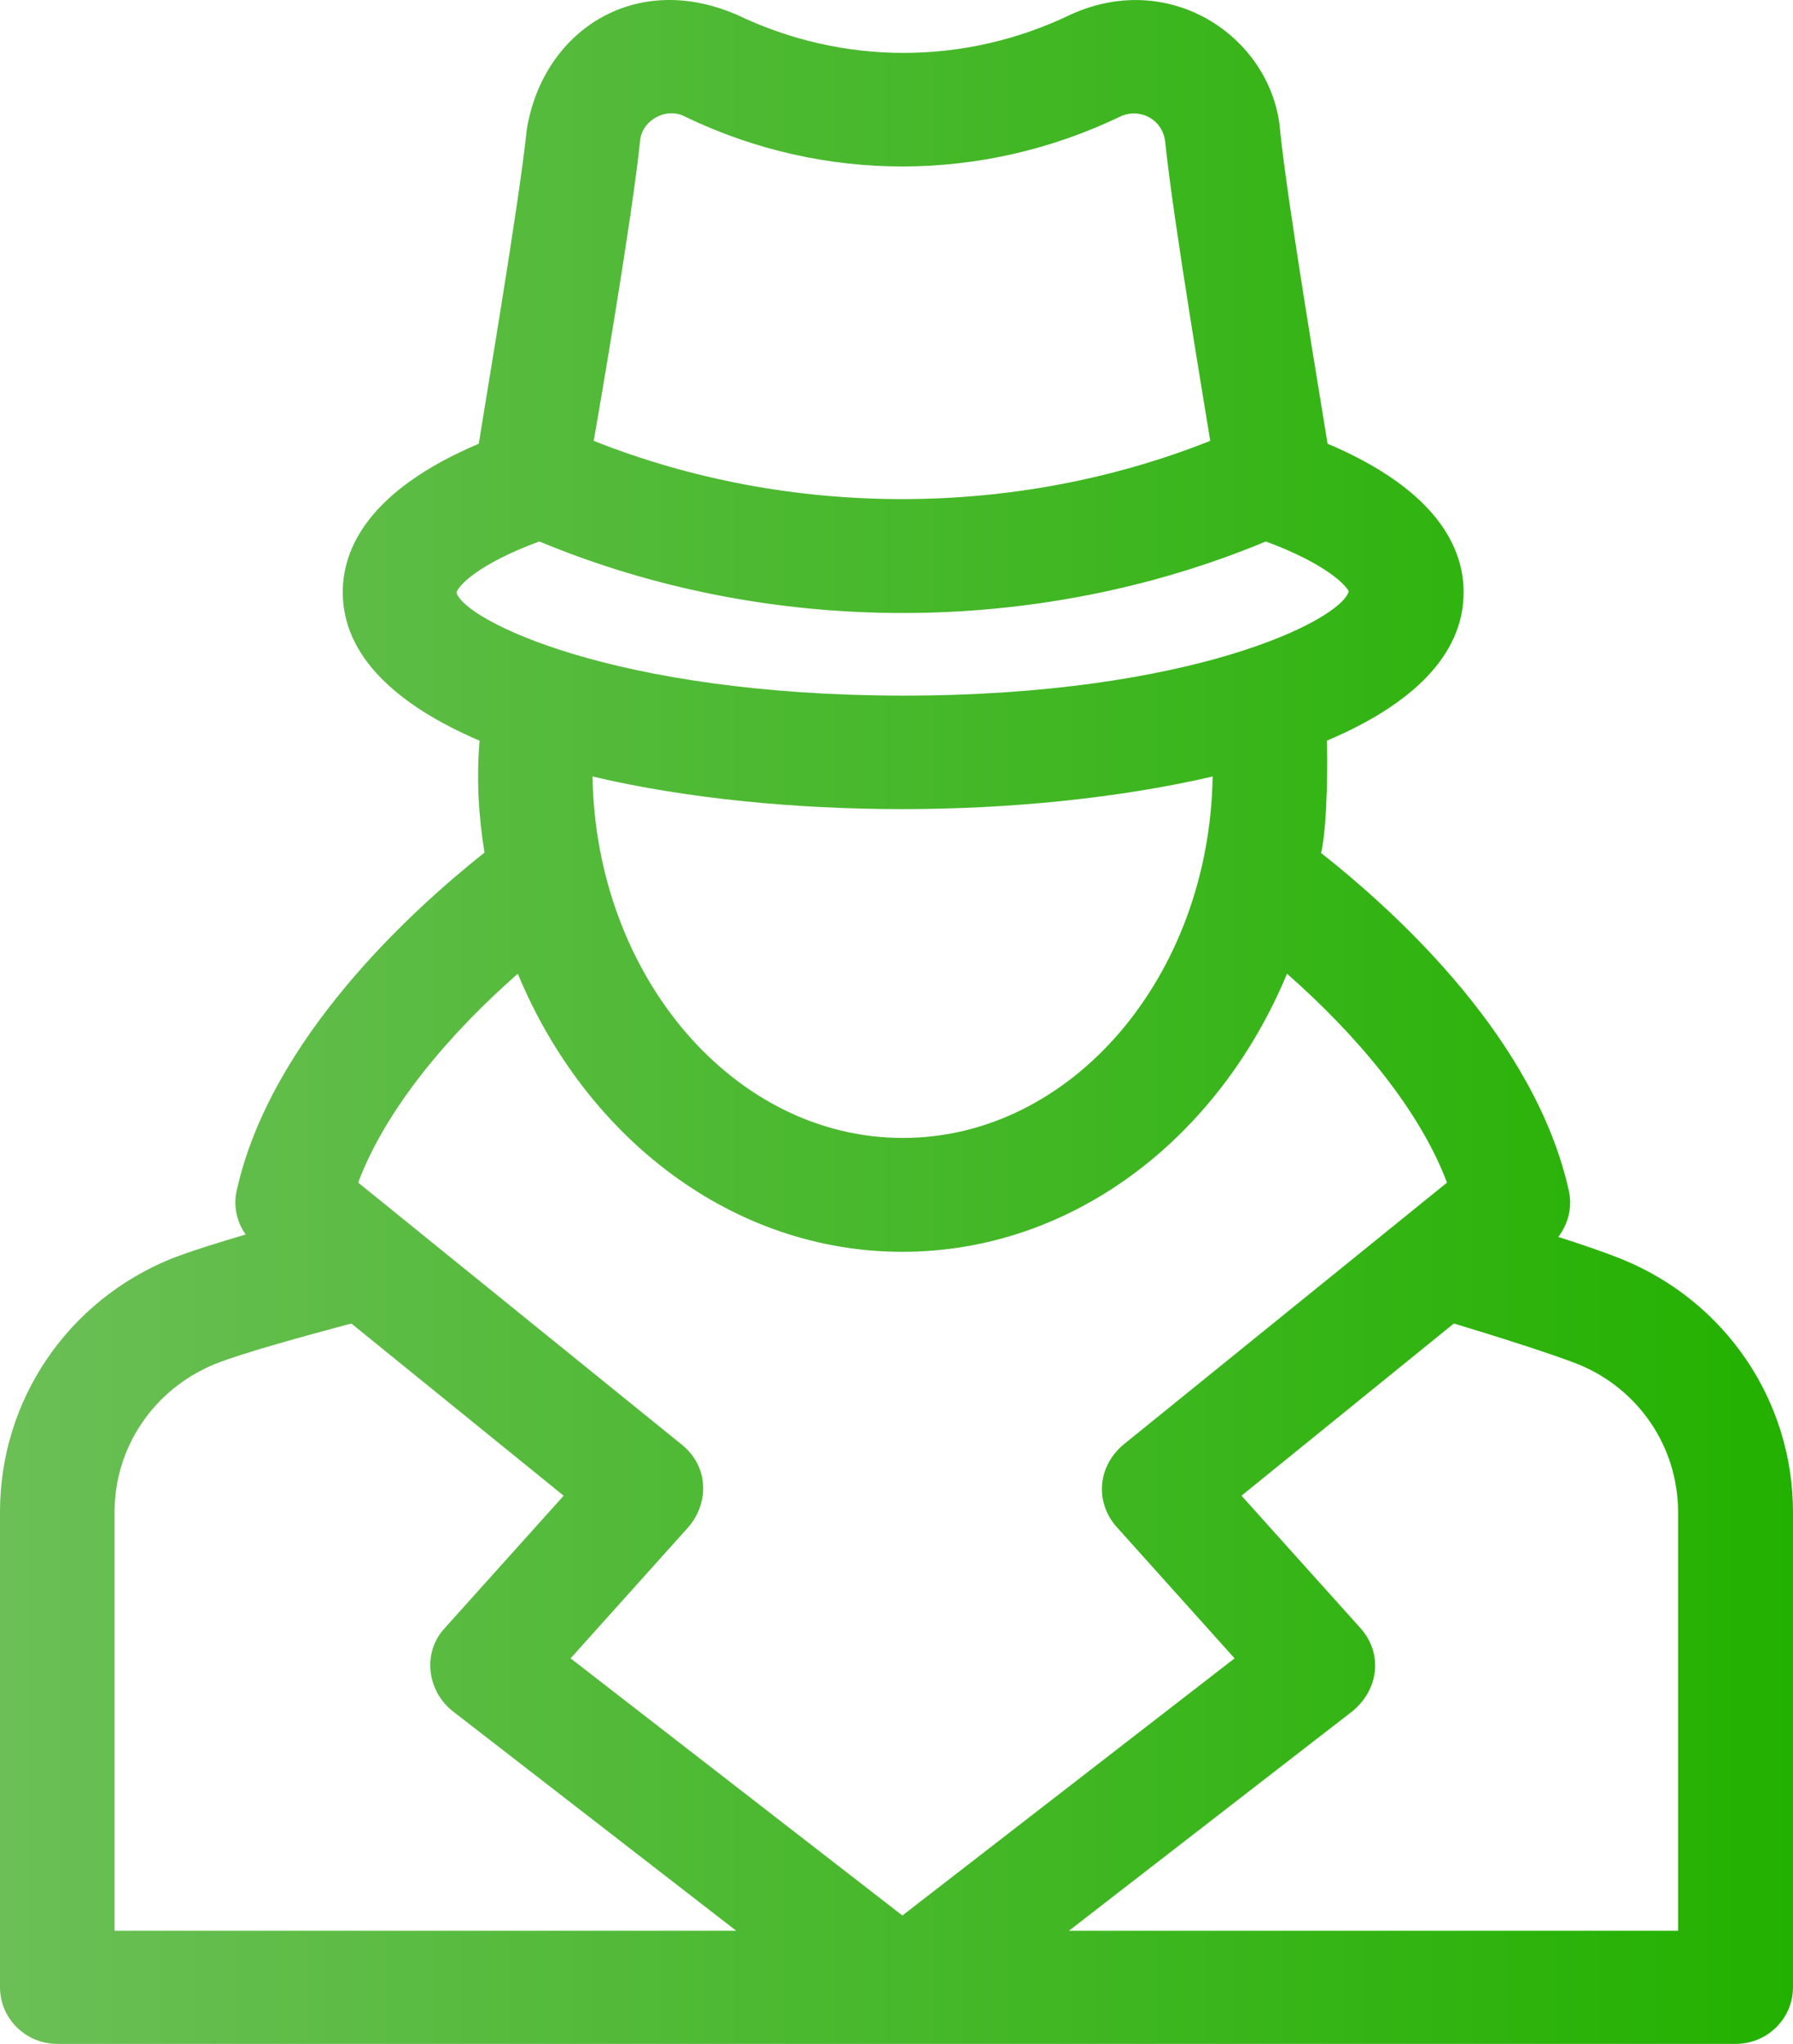 <svg width="43" height="49" viewBox="0 0 43 49" fill="none" xmlns="http://www.w3.org/2000/svg">
<path d="M11.619 20.44C9.866 21.829 6.487 24.907 5.678 28.535C5.59 28.911 5.678 29.297 5.892 29.596C5.201 29.799 4.558 30.002 4.11 30.175C1.617 31.189 0 33.572 0 36.244V47.639C0 48.392 0.614 49 1.373 49H41.627C42.386 49 43 48.392 43 47.639V36.254C43 33.581 41.383 31.198 38.89 30.185C38.51 30.031 37.974 29.847 37.371 29.654C37.614 29.336 37.711 28.94 37.624 28.545C36.825 24.955 33.592 21.955 31.683 20.45C31.848 19.735 31.838 17.999 31.819 17.758C33.806 16.918 35.101 15.741 35.101 14.197C35.101 13.165 34.497 11.766 31.838 10.637C31.722 9.894 30.874 4.876 30.699 3.12C30.514 0.94 28.118 -0.749 25.693 0.342C23.141 1.577 20.2 1.577 17.648 0.342C17.638 0.342 17.628 0.332 17.619 0.332C15.184 -0.691 13.012 0.766 12.632 3.111C12.457 4.838 11.6 9.865 11.483 10.637C8.824 11.766 8.22 13.165 8.22 14.197C8.22 15.731 9.516 16.908 11.502 17.758C11.425 18.645 11.473 19.543 11.619 20.44ZM15.35 3.381C15.388 2.879 15.992 2.551 16.44 2.802C19.752 4.394 23.56 4.384 26.871 2.792C27.329 2.58 27.875 2.85 27.943 3.391C28.128 5.233 28.936 10.01 29.024 10.569C24.339 12.431 18.924 12.431 14.239 10.569C14.346 9.971 15.164 5.205 15.35 3.381ZM10.947 14.207C10.986 14.052 11.444 13.531 12.934 12.981C18.427 15.268 24.865 15.268 30.358 12.981C31.838 13.531 32.296 14.052 32.345 14.178C32.16 14.863 28.595 16.677 21.651 16.677C14.707 16.667 11.132 14.863 10.947 14.207ZM29.082 18.616C29.004 23.412 25.703 27.281 21.651 27.281C17.599 27.281 14.288 23.402 14.21 18.616C16.46 19.147 19.09 19.398 21.641 19.398C24.203 19.398 26.832 19.137 29.082 18.616ZM2.747 46.289V36.254C2.747 34.691 3.691 33.302 5.152 32.703C5.824 32.433 7.246 32.047 8.425 31.729L13.518 35.858L10.665 39.033C10.129 39.612 10.236 40.519 10.84 41.011L17.658 46.289H2.747ZM13.684 39.757L16.518 36.601C17.025 35.993 16.976 35.145 16.362 34.643L8.59 28.352C9.262 26.557 10.801 24.762 12.418 23.344C14.044 27.271 17.56 30.011 21.641 30.011C25.722 30.011 29.228 27.281 30.865 23.344C32.491 24.772 34.03 26.567 34.702 28.352L26.93 34.643C26.287 35.202 26.287 36.051 26.774 36.601L29.608 39.757L21.641 45.922L13.684 39.757ZM40.244 46.289H25.634L32.452 41.011C33.085 40.471 33.153 39.621 32.627 39.033L29.774 35.858L34.867 31.729C35.978 32.066 37.224 32.462 37.838 32.703C39.299 33.292 40.244 34.691 40.244 36.254V46.289Z" fill="url(#paint0_linear_2561_1794)"/>
<defs>
<linearGradient id="paint0_linear_2561_1794" x1="0" y1="24.5" x2="43" y2="24.5" gradientUnits="userSpaceOnUse">
<stop stop-color="#6BBF56"/>
<stop offset="1" stop-color="#23B100"/>
</linearGradient>
</defs>
</svg>
